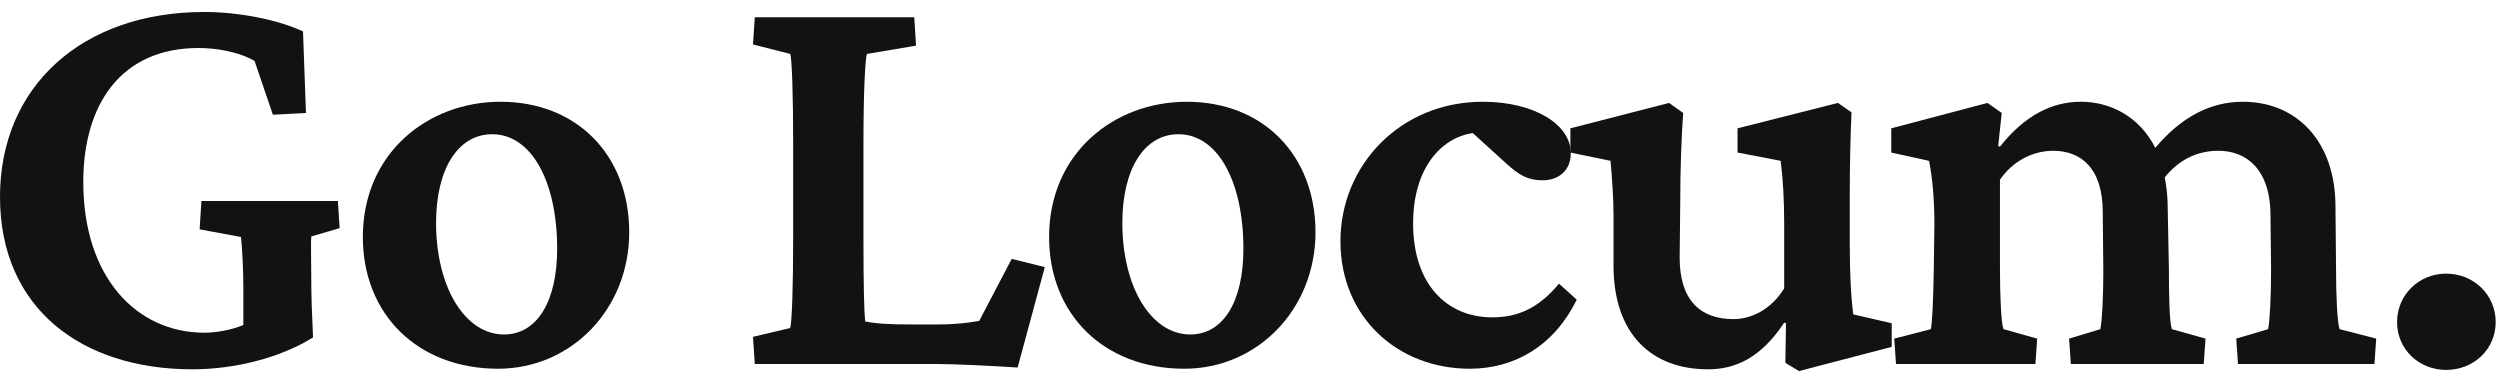<svg width="124" height="19" viewBox="0 0 124 19" fill="none" xmlns="http://www.w3.org/2000/svg">
<path d="M9.551 18.318C4.014 18.318 0 15.271 0 9.764C0 4.285 4.072 0.594 10.137 0.594C11.836 0.594 13.799 0.975 15.029 1.561L15.176 5.604L13.535 5.691L12.627 3.025C11.836 2.557 10.693 2.381 9.844 2.381C6.035 2.381 4.131 5.135 4.131 9.031C4.131 13.748 6.768 16.502 10.137 16.502C10.693 16.502 11.426 16.385 12.07 16.121V14.305C12.07 13.338 12.012 12.283 11.953 11.756L9.902 11.375L9.99 9.969H16.758L16.846 11.316L15.44 11.727C15.41 11.99 15.44 12.928 15.44 13.895C15.44 14.685 15.469 15.506 15.527 16.736C13.887 17.762 11.602 18.318 9.551 18.318Z" fill="#121212"/>
<path d="M24.706 18.289C20.721 18.289 17.997 15.594 17.997 11.756C17.997 7.596 21.219 5.047 24.823 5.047C28.631 5.047 31.209 7.713 31.209 11.521C31.209 15.33 28.338 18.289 24.706 18.289ZM24.998 16.59C26.639 16.59 27.635 14.949 27.635 12.342C27.635 8.973 26.346 6.658 24.413 6.658C22.713 6.658 21.629 8.387 21.629 11.053C21.629 14.246 23.065 16.59 24.998 16.59Z" fill="#121212"/>
<path d="M50.474 18.23C49.156 18.143 47.368 18.055 46.46 18.055H37.437L37.349 16.707L39.194 16.268C39.282 15.975 39.341 14.129 39.341 11.815V7.127C39.341 4.754 39.282 2.908 39.194 2.674L37.349 2.205L37.437 0.857H45.347L45.435 2.264L43.003 2.674C42.915 2.879 42.827 4.549 42.827 7.127V11.815C42.827 14.012 42.857 15.477 42.915 15.945C43.531 16.062 44.146 16.092 45.142 16.092H46.519C47.456 16.092 48.072 16.004 48.569 15.916L50.181 12.84L51.822 13.25L50.474 18.23Z" fill="#121212"/>
<path d="M58.744 18.289C54.759 18.289 52.035 15.594 52.035 11.756C52.035 7.596 55.257 5.047 58.861 5.047C62.669 5.047 65.248 7.713 65.248 11.521C65.248 15.33 62.377 18.289 58.744 18.289ZM59.037 16.59C60.677 16.59 61.673 14.949 61.673 12.342C61.673 8.973 60.384 6.658 58.451 6.658C56.752 6.658 55.668 8.387 55.668 11.053C55.668 14.246 57.103 16.59 59.037 16.59Z" fill="#121212"/>
<path d="M72.902 18.289C69.328 18.289 66.486 15.74 66.486 11.961C66.486 8.211 69.445 5.047 73.547 5.047C76.125 5.047 77.912 6.189 77.912 7.596C77.912 8.445 77.326 8.943 76.506 8.943C75.803 8.943 75.363 8.709 74.66 8.064L73.049 6.6C71.467 6.834 70.09 8.357 70.09 11.082C70.09 14.129 71.789 15.74 74.016 15.74C75.275 15.74 76.301 15.301 77.326 14.07L78.205 14.861C77.092 17.146 75.129 18.289 72.902 18.289Z" fill="#121212"/>
<path d="M91.924 15.594L93.829 16.033V17.205L89.229 18.406L88.555 17.996L88.584 16.033L88.496 16.004C87.354 17.732 86.094 18.318 84.717 18.318C81.963 18.318 80.03 16.619 80.03 13.162V10.672C80.03 9.881 79.971 8.973 79.883 7.977L77.891 7.566V6.365L82.784 5.105L83.487 5.604C83.399 6.775 83.34 8.416 83.34 10.057L83.311 12.781C83.311 14.92 84.366 15.828 85.977 15.828C86.827 15.828 87.823 15.389 88.496 14.305V11.17C88.496 9.939 88.438 8.885 88.321 7.977L86.182 7.566V6.365L91.162 5.105L91.836 5.574C91.778 6.863 91.748 8.094 91.748 9.881V12.137C91.748 13.484 91.807 14.773 91.924 15.594Z" fill="#121212"/>
<path d="M94.042 18.055L93.954 16.795L95.77 16.326C95.829 16.092 95.888 15.066 95.917 13.338L95.946 11.111C95.946 9.939 95.858 8.885 95.682 7.977L93.807 7.566V6.365L98.583 5.105L99.286 5.604L99.11 7.244L99.198 7.273C100.429 5.721 101.776 5.047 103.212 5.047C104.677 5.047 106.112 5.779 106.903 7.332C108.163 5.838 109.598 5.047 111.239 5.047C113.993 5.047 115.839 7.098 115.839 10.232L115.868 13.338C115.868 14.685 115.927 15.975 116.044 16.326L117.86 16.795L117.772 18.055H111.005L110.917 16.795L112.499 16.326C112.587 15.887 112.645 14.656 112.645 13.426L112.616 10.701C112.616 8.357 111.386 7.479 110.038 7.479C108.983 7.479 108.075 7.918 107.372 8.797C107.46 9.266 107.518 9.764 107.518 10.291L107.577 13.338C107.577 14.685 107.606 15.975 107.723 16.326L109.393 16.795L109.305 18.055H102.714L102.626 16.795L104.179 16.326C104.266 15.887 104.325 14.685 104.325 13.426L104.296 10.525C104.296 8.299 103.182 7.479 101.835 7.479C100.839 7.479 99.843 7.977 99.198 8.914V13.25C99.198 14.715 99.257 16.033 99.374 16.326L101.044 16.795L100.956 18.055H94.042Z" fill="#121212"/>
<path d="M121.325 18.348C119.978 18.348 118.894 17.322 118.894 15.975C118.894 14.627 119.978 13.572 121.325 13.572C122.702 13.572 123.786 14.627 123.786 15.975C123.786 17.322 122.702 18.348 121.325 18.348Z" fill="#121212"/>
</svg>

